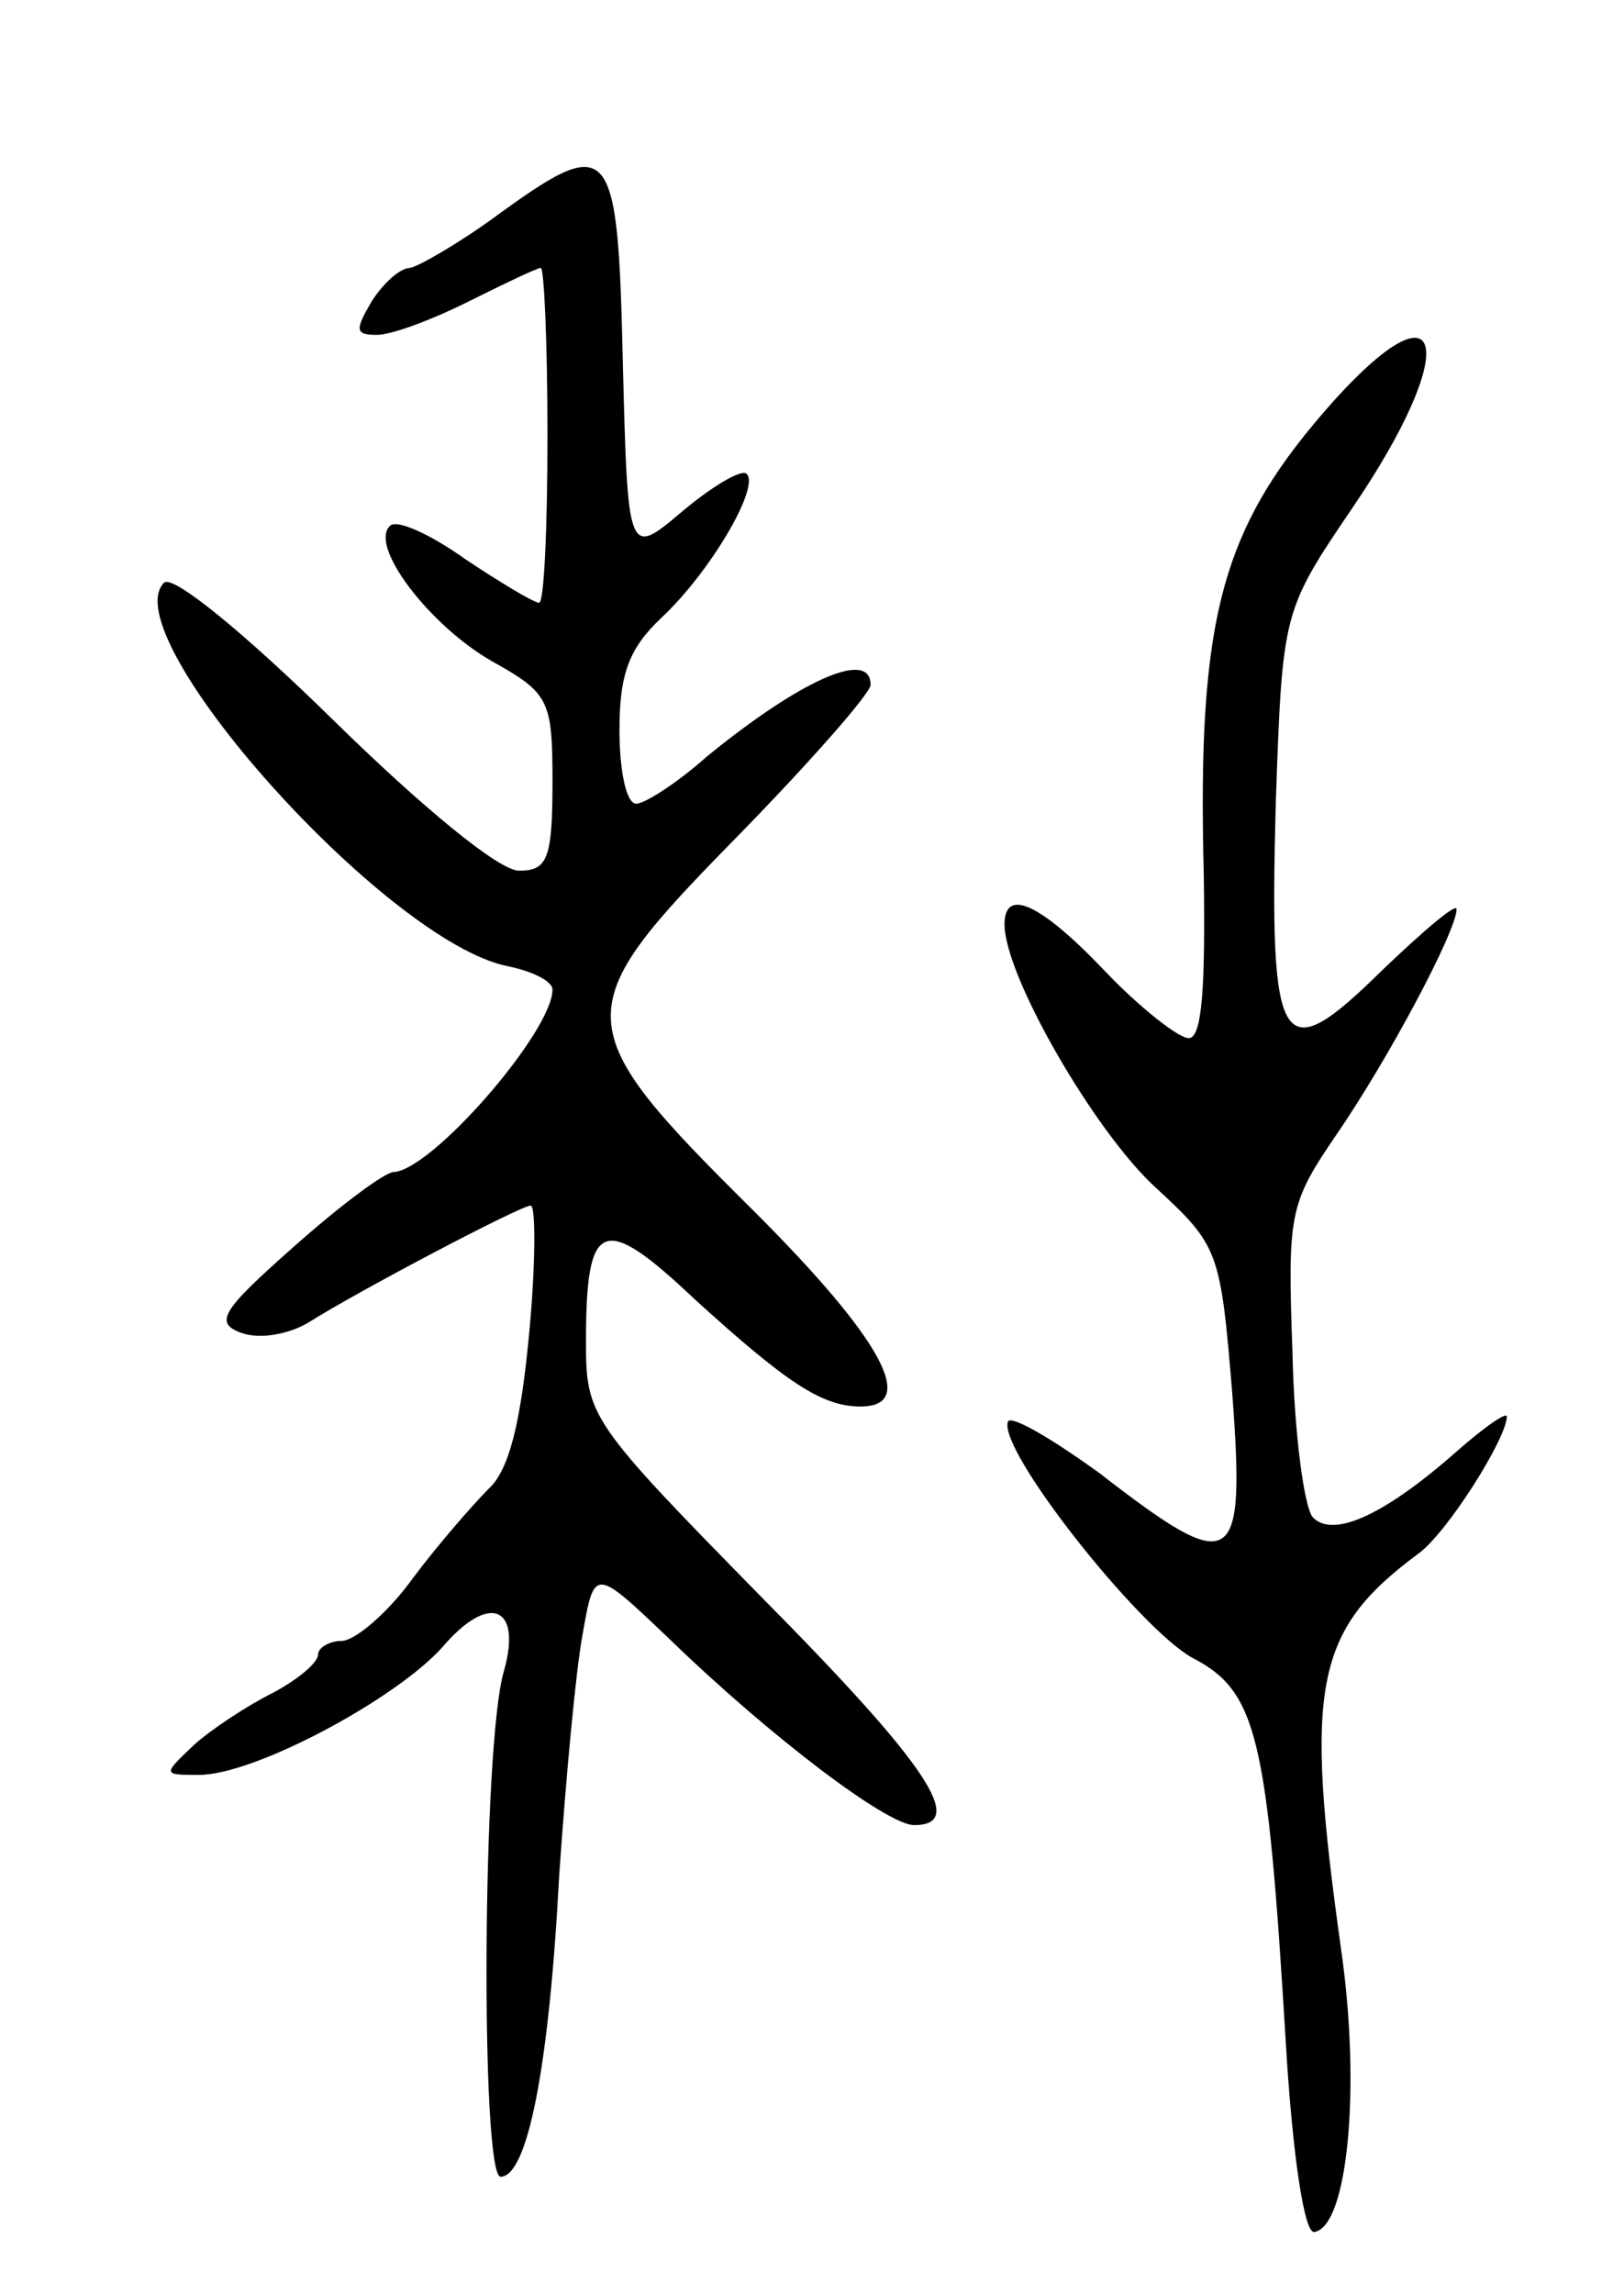 <svg version="1.0" xmlns="http://www.w3.org/2000/svg"
 width="97pt" height="137pt" viewBox="0 0 97 137"
 preserveAspectRatio="xMidYMid meet">
<g transform="translate(0,137) scale(0.1,-0.1)"
fill="#000000" stroke="none">
<path d="M295 1240 c-22 -16 -45 -29 -50 -30 -6 0 -16 -9 -23 -20 -10 -17 -10
-20 3 -20 9 0 33 9 55 20 22 11 41 20 43 20 2 0 4 -45 4 -100 0 -55 -2 -100
-5 -100 -3 0 -23 12 -44 26 -21 15 -41 24 -45 20 -13 -12 24 -60 61 -81 34
-19 36 -23 36 -72 0 -46 -3 -53 -20 -53 -12 0 -58 38 -111 90 -54 53 -96 87
-101 82 -31 -31 132 -214 205 -229 15 -3 27 -9 27 -14 0 -25 -72 -108 -95
-109 -5 0 -32 -20 -60 -45 -43 -38 -47 -45 -31 -51 11 -4 28 -1 40 6 30 19
127 70 133 70 3 0 3 -35 -1 -77 -5 -53 -12 -81 -24 -92 -9 -9 -30 -33 -45 -53
-15 -21 -35 -38 -43 -38 -7 0 -14 -4 -14 -8 0 -5 -12 -15 -27 -23 -16 -8 -37
-22 -47 -31 -19 -18 -19 -18 3 -18 33 0 117 45 145 76 28 33 48 25 37 -14 -13
-43 -14 -302 -2 -302 16 0 29 65 35 180 4 58 10 123 14 144 7 40 7 40 52 -3
61 -59 130 -111 146 -111 32 0 8 36 -91 136 -103 105 -105 108 -105 153 0 73
10 77 65 25 55 -50 76 -64 99 -64 35 0 12 41 -63 116 -113 112 -113 120 -11
224 44 45 80 86 80 91 0 22 -43 2 -98 -43 -18 -16 -37 -28 -42 -28 -6 0 -10
20 -10 44 0 34 6 49 25 67 29 27 59 78 51 86 -3 3 -20 -7 -38 -22 -33 -28 -33
-28 -36 89 -3 133 -7 137 -77 86z"/>
<path d="M797 1131 c-67 -75 -82 -127 -78 -283 1 -68 -1 -98 -9 -98 -6 0 -29
18 -50 40 -39 41 -60 50 -60 28 0 -31 54 -124 90 -157 38 -35 39 -38 46 -123
8 -106 1 -110 -79 -48 -29 21 -53 35 -55 31 -6 -17 78 -123 110 -141 39 -20
45 -47 56 -230 4 -67 11 -114 17 -113 20 3 28 86 16 169 -22 157 -16 190 46
236 17 12 53 69 53 82 0 3 -13 -6 -29 -20 -44 -39 -75 -53 -87 -40 -5 6 -11
50 -12 98 -3 83 -2 89 26 130 31 45 72 122 72 135 0 4 -20 -13 -45 -37 -60
-59 -67 -49 -63 100 4 115 4 115 46 177 64 94 56 138 -11 64z"/>
</g>
</svg>
